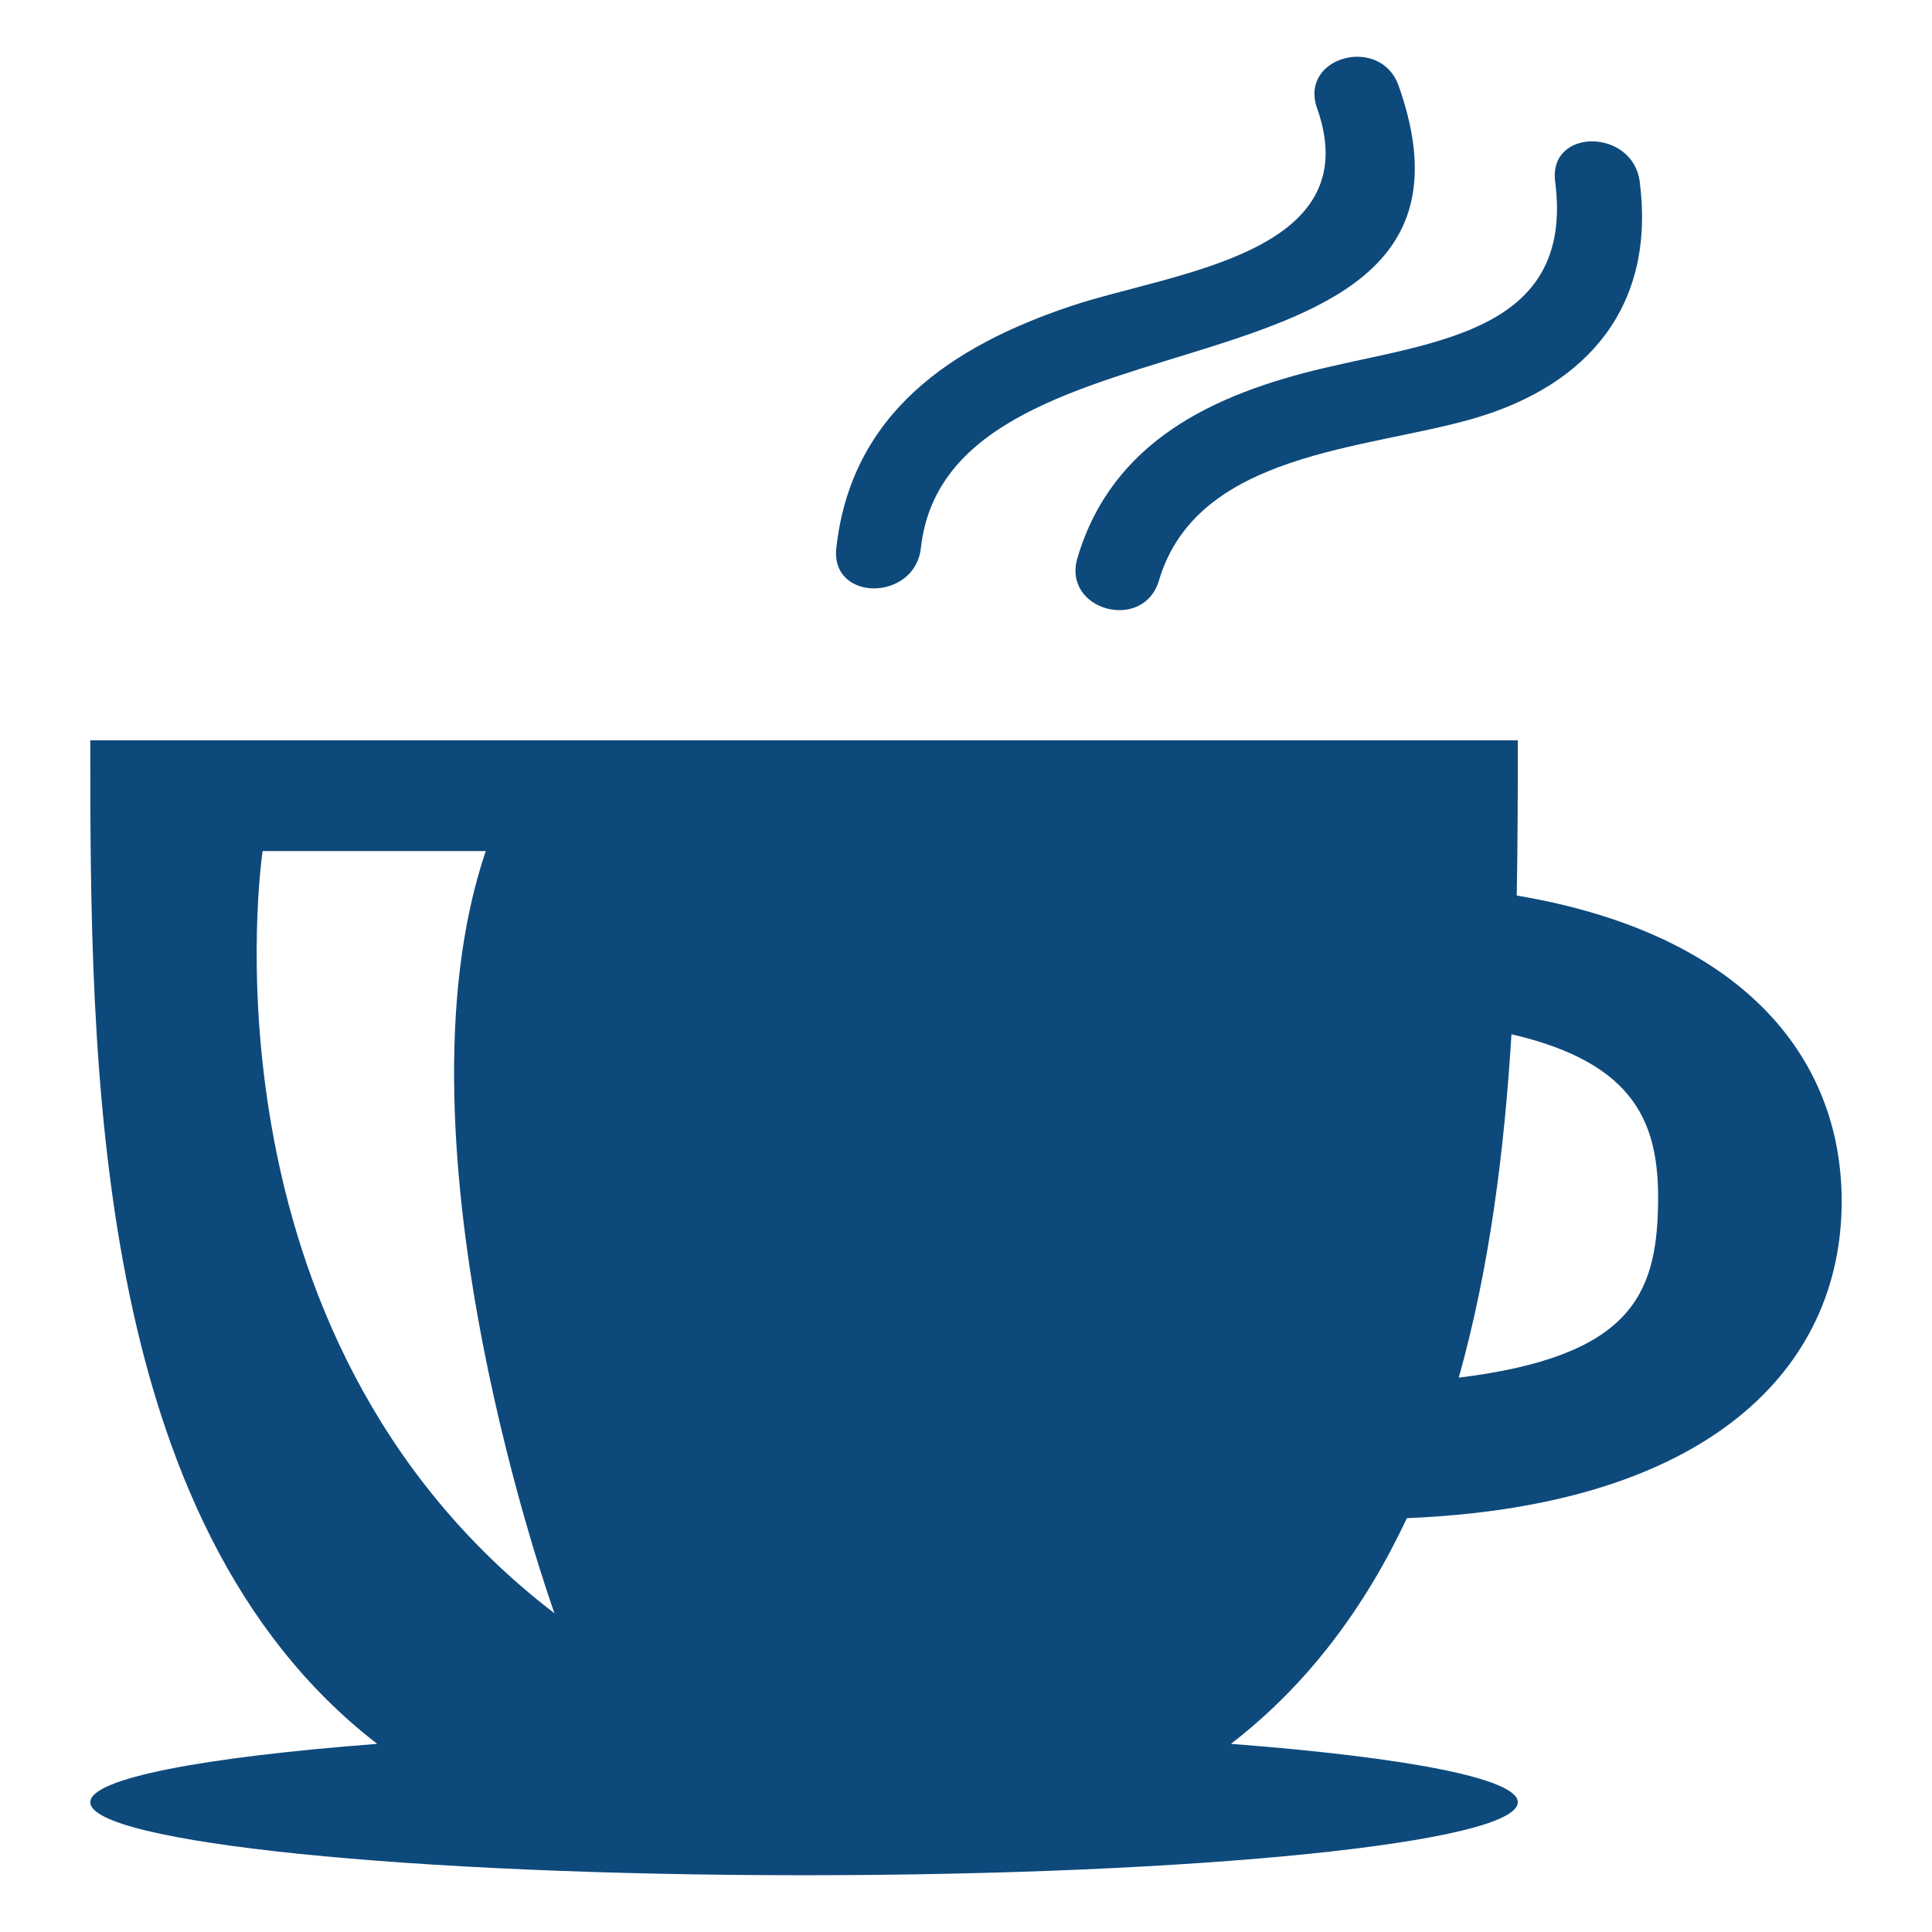 <?xml version="1.0" encoding="utf-8"?>
<!-- Generator: Adobe Illustrator 23.0.3, SVG Export Plug-In . SVG Version: 6.00 Build 0)  -->
<svg version="1.1" id="Layer_1" xmlns="http://www.w3.org/2000/svg" xmlns:xlink="http://www.w3.org/1999/xlink" x="0px" y="0px"
	 viewBox="0 0 600 600" style="enable-background:new 0 0 600 600;" xml:space="preserve">
<style type="text/css">
	.st0{fill:#0E497B;}
</style>
<g>
	<g>
		<path class="st0" d="M436.92,471.47c93.48-3.76,135.03-46.31,135.03-98.38c0-45.23-31.39-83.28-100.91-94.97
			c0.31-16.82,0.33-33.05,0.33-48.2H28.04c0,99.05,0.11,242.93,89.1,311.65c-54.01,4.14-89.1,10.71-89.1,18.12
			c0,12.54,99.25,22.68,221.67,22.68s221.66-10.14,221.66-22.68c0-7.4-35.1-13.99-89.09-18.12
			C406.44,522.94,424.1,498.8,436.92,471.47z M469.4,321.2c39.01,9.04,45.97,28.17,45.53,52.93c-0.49,28.12-8.64,47.15-61.9,53.71
			C462.66,393.61,467.22,356.86,469.4,321.2z M81.56,264.31h69.3c-31.07,91.67,21.35,236.72,21.34,236.72
			C58.89,414.18,81.56,264.31,81.56,264.31z"/>
		<path class="st0" d="M285.99,170.18c8.81-79.85,185.1-39.9,148.36-143.56c-5.61-15.85-31-9.02-25.32,6.98
			c16.11,45.45-45.1,50.98-76.27,61.4c-37.44,12.51-68.42,33.44-73.03,75.18C257.87,187,284.15,186.82,285.99,170.18z"/>
		<path class="st0" d="M411.12,114.31c-34.38,8.1-65.8,22.83-76.51,58.97c-4.82,16.28,20.52,23.18,25.32,6.98
			c11.83-39.91,64.25-40.58,97.72-50.29c35.95-10.44,56.52-35.34,51.58-73.57c-2.15-16.56-28.42-16.76-26.26,0
			C488.94,102.62,446.4,105.98,411.12,114.31z"/>
	</g>
</g>
</svg>

